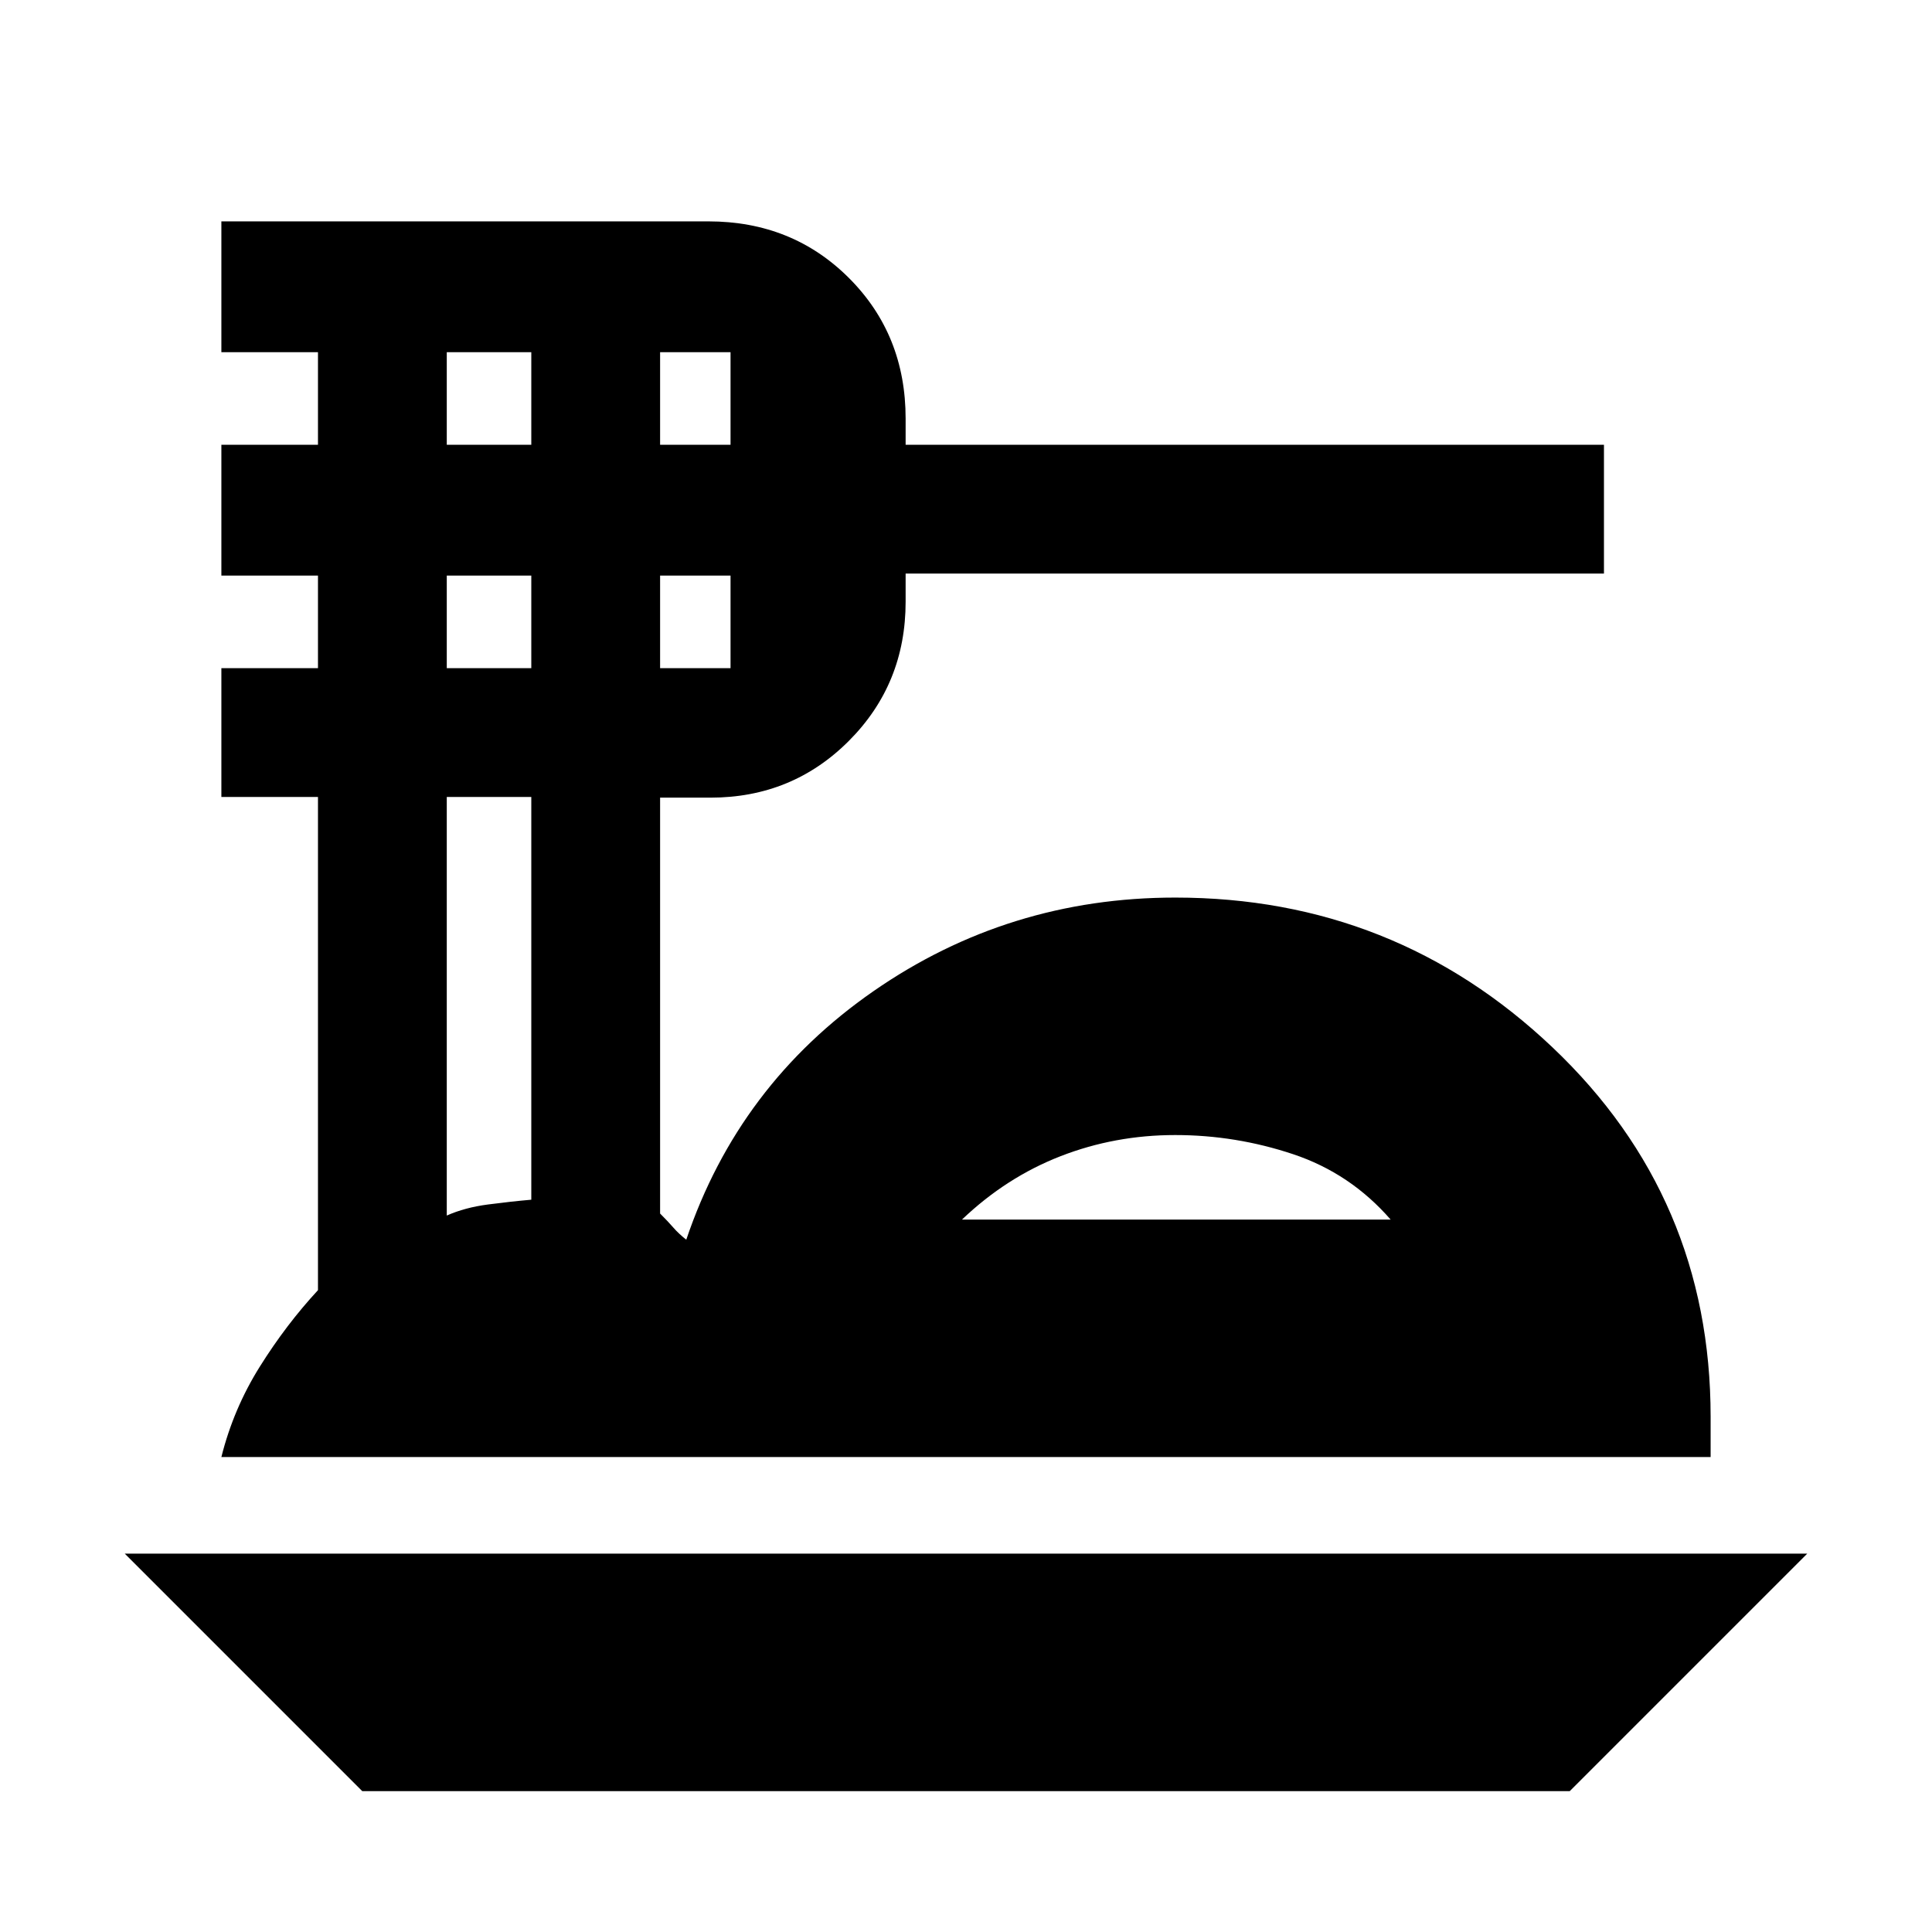 <svg xmlns="http://www.w3.org/2000/svg" height="20" viewBox="0 -960 960 960" width="20"><path d="M180-70 62-188h836L780-70H180Zm-70-166q6-24 19.09-44.91 13.09-20.92 28.91-38.01V-564h-48v-64h48v-46h-48v-65h48v-46h-48v-65h242q41.7 0 69.85 28.15Q450-793.7 450-752v13h347v64H450v14q0 40.84-28.15 69.09-28.15 28.26-68.85 28.26h-25V-357q4 4 6.6 7 2.6 3 6.4 6 26-77 93.03-123.5Q501.07-514 584-514q109 0 187.5 74.5T850-256v20H110Zm368-118h213q-20-23-48.5-32.5t-58.55-9.5Q554-396 527-385.5 500-375 478-354ZM328-739h35v-46h-35v46Zm0 111h35v-46h-35v46ZM222-739h42v-46h-42v46Zm0 111h42v-46h-42v46Zm0 272q9-4 20.5-5.5t21.5-2.37V-564h-42v208Zm363 2Z"/></svg>